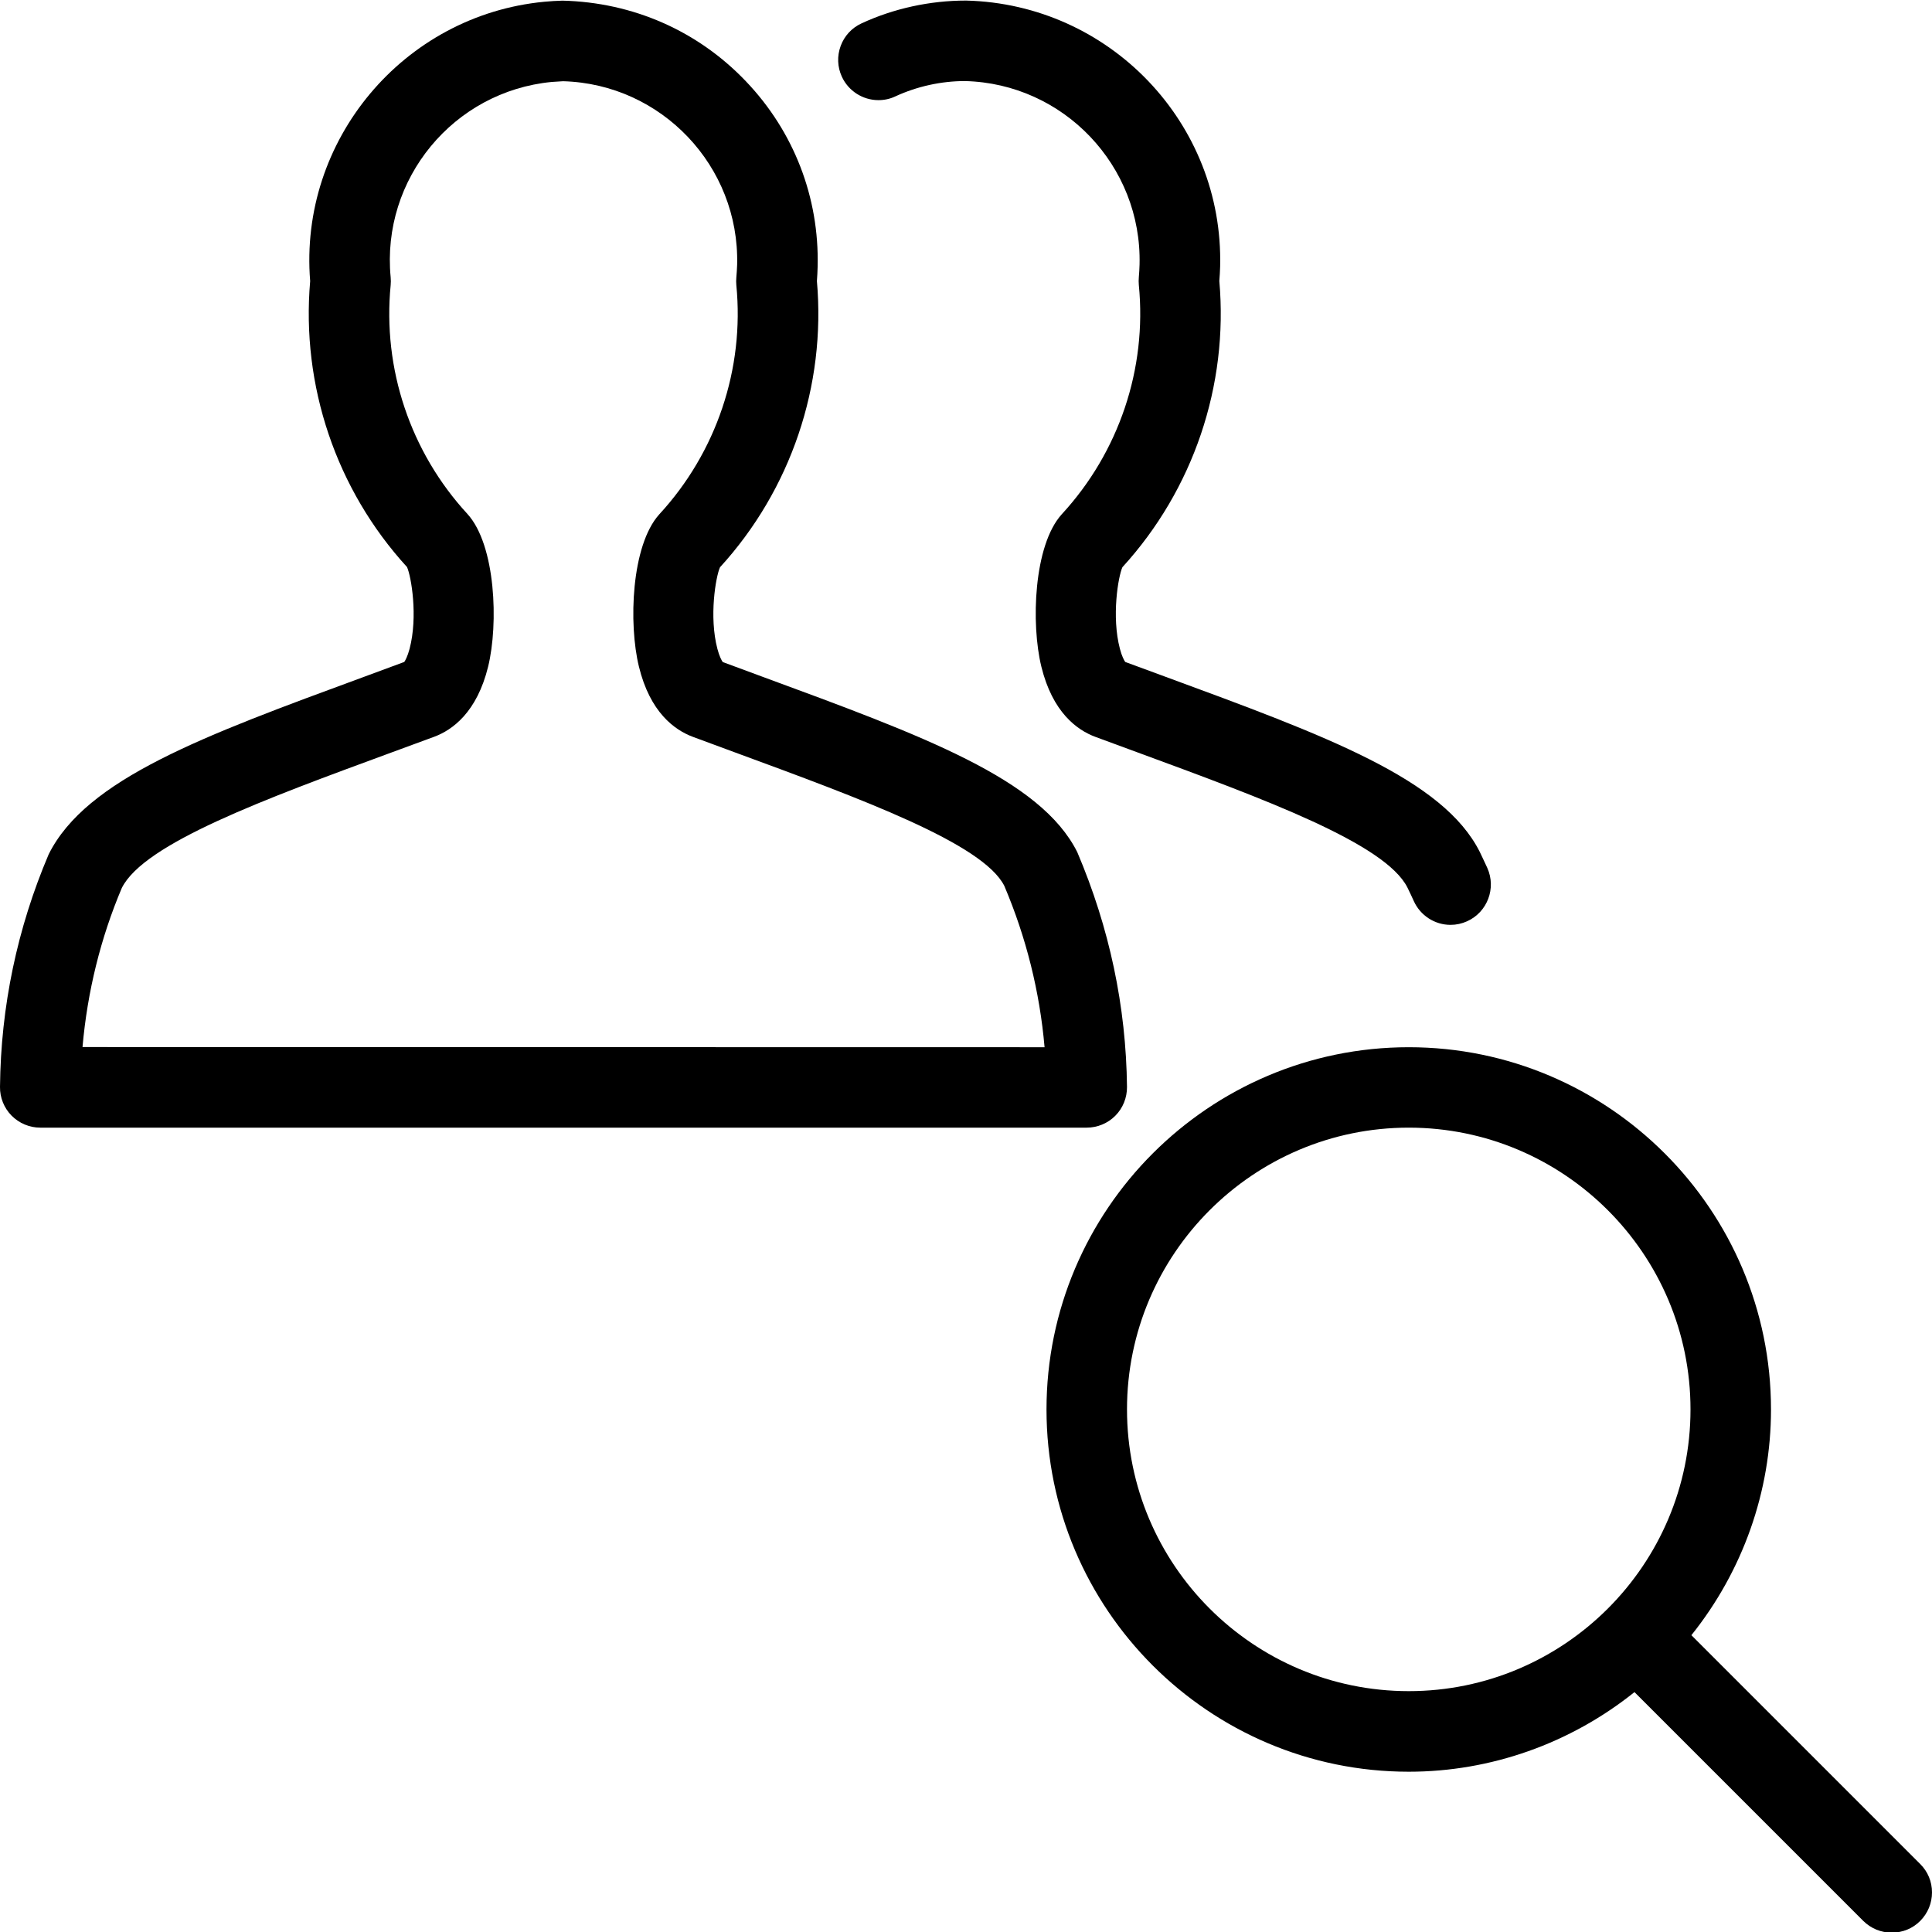 <?xml version="1.0" encoding="utf-8"?>
<!-- Generator: Adobe Illustrator 22.1.0, SVG Export Plug-In . SVG Version: 6.00 Build 0)  -->
<svg version="1.1" id="Light" xmlns="http://www.w3.org/2000/svg" xmlns:xlink="http://www.w3.org/1999/xlink" x="0px" y="0px"
	 viewBox="0 0 24 24" style="enable-background:new 0 0 24 24;" xml:space="preserve">
<g>
	<title>multiple-actions-view</title>
	<path d="M23.5,24.008c-0.134,0-0.259-0.052-0.354-0.146l-2.842-2.842c-0.798,0.639-1.785,0.989-2.804,0.989
		c-2.481,0-4.5-2.019-4.5-4.5s2.019-4.5,4.5-4.5s4.5,2.019,4.5,4.5c0,1.019-0.35,2.006-0.989,2.804l2.842,2.842
		C23.948,23.249,24,23.374,24,23.508s-0.052,0.259-0.146,0.354S23.634,24.008,23.5,24.008z M17.5,14.008c-1.93,0-3.5,1.57-3.5,3.5
		s1.57,3.5,3.5,3.5s3.5-1.57,3.5-3.5S19.43,14.008,17.5,14.008z"/>
	<path d="M0.5,14.008c-0.133,0-0.262-0.054-0.356-0.149C0.051,13.765-0.002,13.635,0,13.502c0.01-0.999,0.214-1.971,0.605-2.89
		C1.072,9.676,2.517,9.145,4.516,8.41l0.506-0.187c0.014-0.02,0.041-0.07,0.066-0.163c0.106-0.403,0.02-0.902-0.032-1.016
		C4.177,6.083,3.74,4.791,3.853,3.492C3.711,1.744,5.01,0.19,6.759,0.022C6.835,0.015,6.911,0.01,6.987,0.008
		C7.865,0.029,8.67,0.385,9.266,1.01c0.596,0.624,0.912,1.442,0.891,2.302c-0.001,0.06-0.005,0.12-0.009,0.18
		c0.114,1.299-0.324,2.592-1.204,3.555C8.892,7.162,8.806,7.66,8.912,8.061c0.024,0.092,0.052,0.143,0.066,0.163l0.489,0.181
		c2.009,0.739,3.46,1.272,3.915,2.18c0.401,0.942,0.607,1.919,0.618,2.918c0.001,0.133-0.051,0.263-0.145,0.357
		c-0.093,0.094-0.222,0.148-0.355,0.148L0.5,14.008z M12.976,13.009c-0.06-0.69-0.228-1.363-0.5-2.004
		c-0.264-0.525-1.765-1.077-3.353-1.661L8.609,9.154c-0.23-0.085-0.534-0.306-0.672-0.873c-0.13-0.53-0.096-1.506,0.253-1.892
		C8.9,5.619,9.249,4.581,9.147,3.542c-0.003-0.031-0.003-0.063,0-0.095c0.005-0.054,0.008-0.107,0.01-0.16
		c0.03-1.223-0.939-2.244-2.162-2.278c-0.04,0.002-0.09,0.005-0.141,0.009C5.633,1.135,4.735,2.224,4.853,3.445
		c0.003,0.033,0.003,0.065,0,0.097C4.751,4.581,5.099,5.617,5.807,6.385C6.159,6.773,6.193,7.75,6.064,8.28
		C5.925,8.847,5.622,9.068,5.392,9.153l-0.53,0.195c-1.58,0.581-3.073,1.129-3.349,1.683c-0.263,0.621-0.428,1.288-0.488,1.976
		L12.976,13.009z"/>
	<path d="M18.019,11.489c-0.196,0-0.375-0.116-0.456-0.295c-0.026-0.057-0.052-0.113-0.079-0.168
		c-0.274-0.547-1.775-1.099-3.363-1.683l-0.513-0.189c-0.23-0.085-0.533-0.306-0.672-0.873c-0.13-0.53-0.096-1.506,0.253-1.892
		c0.711-0.771,1.06-1.808,0.958-2.848c-0.003-0.031-0.003-0.065,0-0.099c0.004-0.049,0.008-0.103,0.009-0.156
		c0.03-1.226-0.943-2.249-2.169-2.279c-0.296,0-0.595,0.066-0.866,0.191c-0.065,0.031-0.136,0.046-0.209,0.046l0,0
		c-0.194,0-0.373-0.114-0.454-0.291c-0.056-0.121-0.061-0.257-0.015-0.382c0.046-0.125,0.138-0.225,0.26-0.281
		c0.4-0.185,0.849-0.283,1.298-0.283c1.787,0.044,3.2,1.526,3.156,3.304c-0.002,0.061-0.005,0.12-0.01,0.18
		c0.114,1.299-0.324,2.592-1.204,3.555c-0.052,0.115-0.137,0.613-0.031,1.014c0.024,0.092,0.052,0.143,0.066,0.163l0.489,0.18
		c2.009,0.739,3.461,1.273,3.916,2.181c0.034,0.07,0.063,0.134,0.093,0.198c0.113,0.252,0.001,0.548-0.25,0.662
		C18.159,11.474,18.091,11.489,18.019,11.489C18.02,11.489,18.019,11.489,18.019,11.489z"/>
</g>
</svg>

